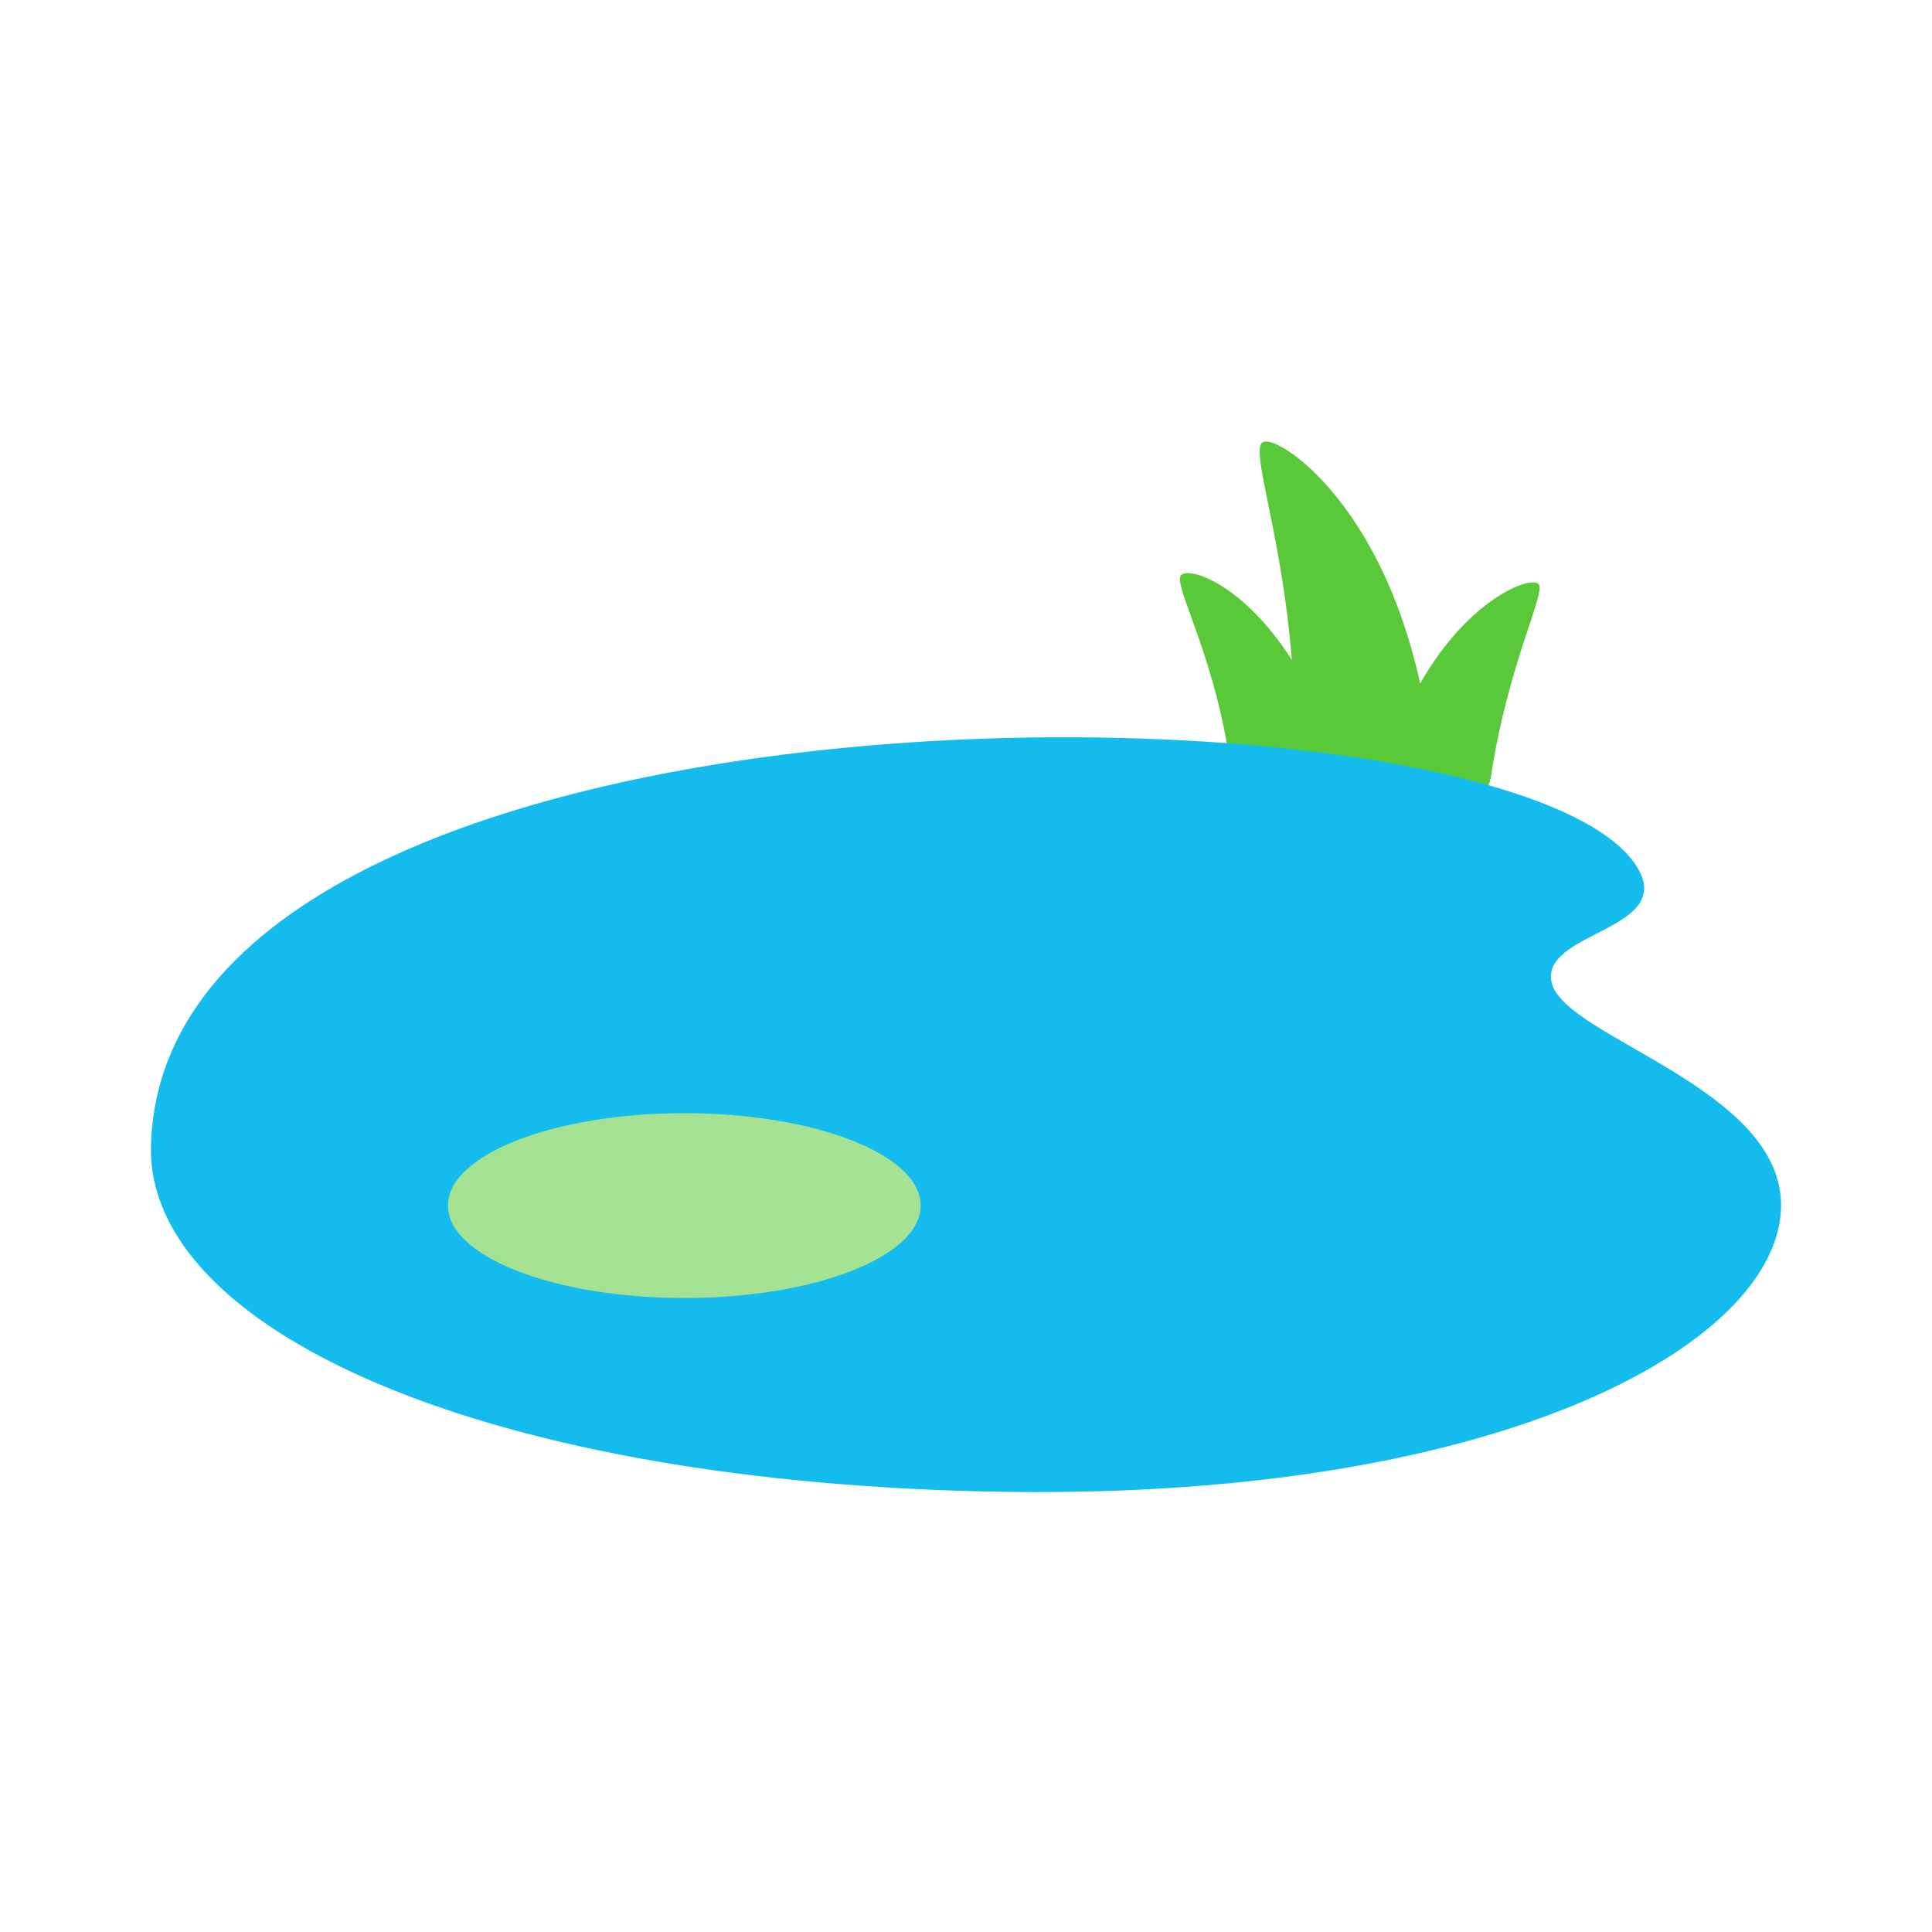 <svg width="512" height="512" viewBox="0 0 512 512" fill="none" xmlns="http://www.w3.org/2000/svg">
<path d="M384.359 214.751H363.791C364.019 213.698 364.253 212.681 364.505 211.664C367.554 199.083 371.908 188.768 376.709 180.523C389.423 158.59 405.58 152.563 407.71 154.753C409.841 156.943 399.673 175.774 395.149 205.613C394.324 211.053 389.973 214.751 384.359 214.751Z" fill="#59C939"/>
<path d="M357.405 214.751H335.804C330.858 214.751 327.066 211.458 326.529 206.717C322.855 174.28 310.119 154.385 313.173 152.268C316.228 150.151 331.804 156.292 344.471 178.413C349.692 187.542 354.34 199.171 357.167 213.568C357.253 213.952 357.336 214.351 357.405 214.751Z" fill="#59C939"/>
<path d="M380.492 214.752H341.318C343.092 201.243 343.262 189.154 342.59 178.453C340.392 143.323 331.129 119.424 334.594 117.208C338.059 114.992 361.95 130.332 373.752 170.901C377.192 182.695 379.647 196.454 380.387 212.194C380.428 213.037 380.469 213.88 380.492 214.752Z" fill="#59C939"/>
<path d="M433.414 229.116C445.193 246.701 407.717 246.682 411.249 260.573C414.94 275.09 472.734 288.391 471.993 319.986C471.14 356.397 396.516 398.436 260.465 395.246C124.414 392.055 38.897 351.274 40.011 303.788C43.063 173.579 398.497 176.99 433.414 229.116Z" fill="#13BCEC"/>
<path d="M181.351 343.989C146.752 343.989 118.703 333.022 118.703 319.494C118.703 305.966 146.752 295 181.351 295C215.951 295 244 305.966 244 319.494C244 333.022 215.951 343.989 181.351 343.989Z" fill="#A4E192"/>
</svg>
